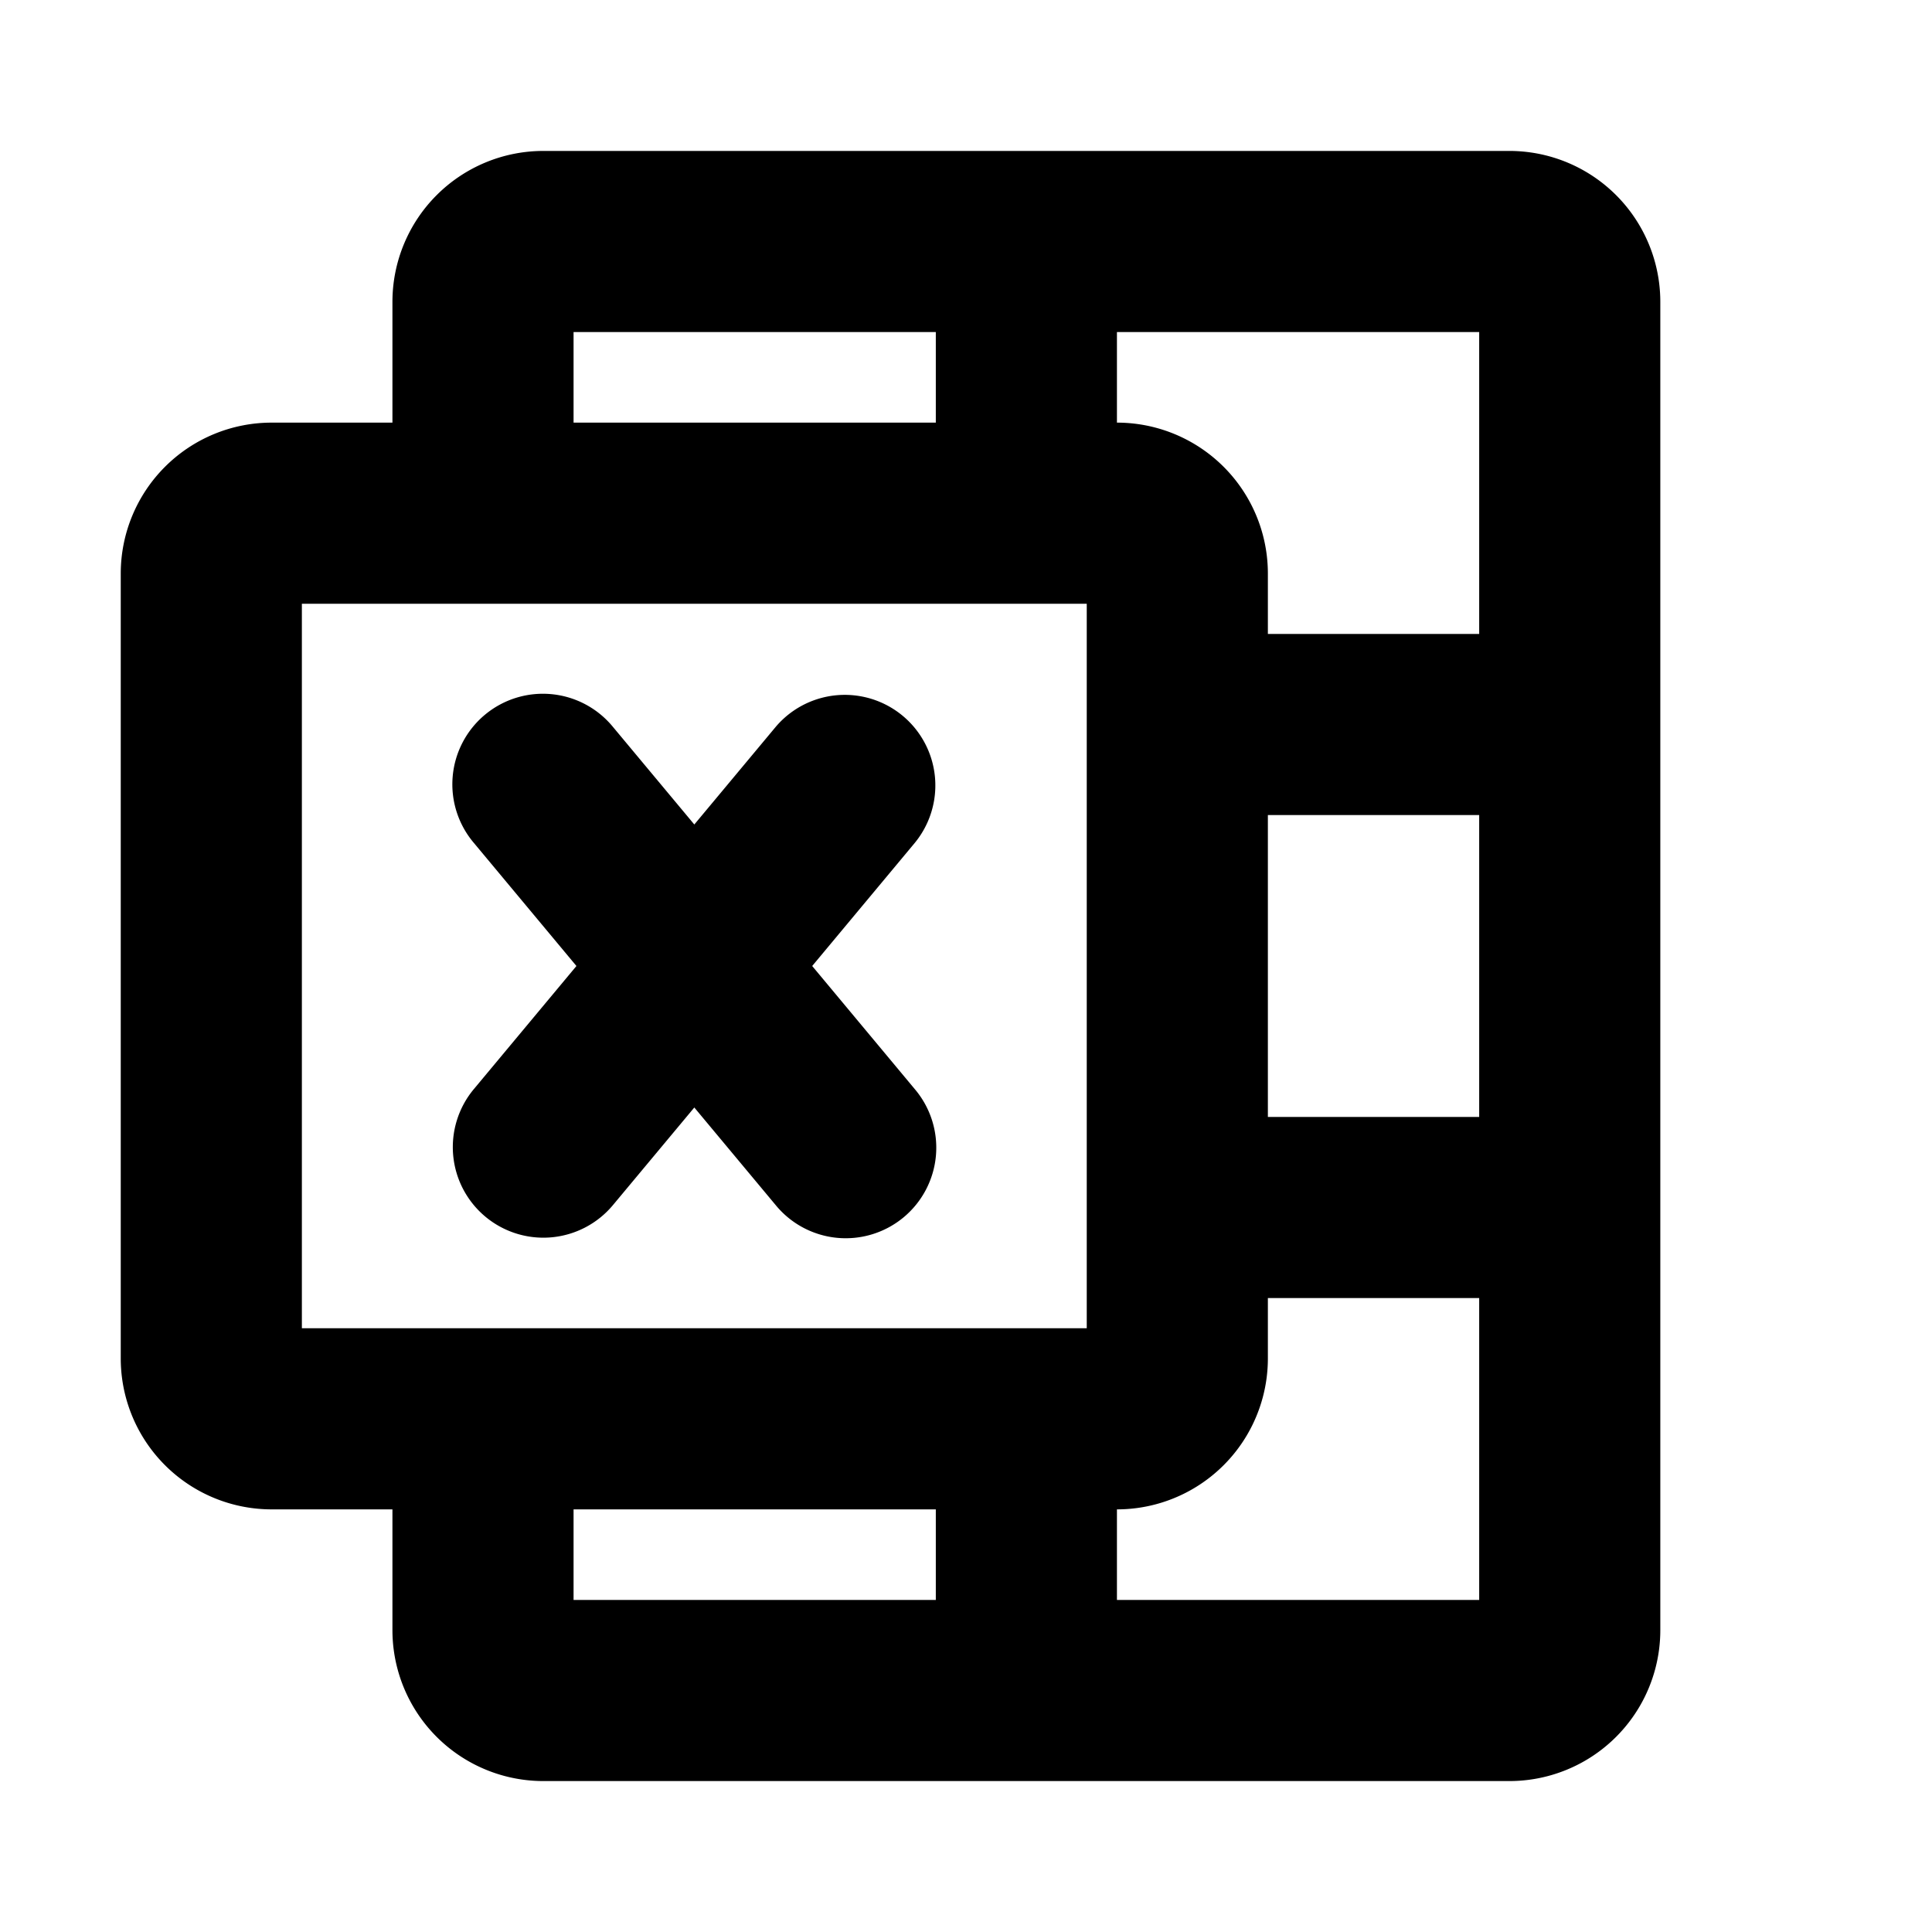 <svg xmlns="http://www.w3.org/2000/svg" width="3em" height="3em" viewBox="0 0 256 256"><path fill="currentColor" d="M200 20H72a20 20 0 0 0-20 20v16H36a20 20 0 0 0-20 20v104a20 20 0 0 0 20 20h16v16a20 20 0 0 0 20 20h128a20 20 0 0 0 20-20V40a20 20 0 0 0-20-20m-32 88h28v40h-28Zm28-24h-28v-8a20 20 0 0 0-20-20V44h48ZM76 44h48v12H76ZM40 80h104v96H40Zm36 120h48v12H76Zm72 12v-12a20 20 0 0 0 20-20v-8h28v40Zm-83.68-50.78a12 12 0 0 1-1.54-16.9L76.38 128l-13.6-16.32a12 12 0 1 1 18.44-15.36L92 109.25l10.78-12.93a12 12 0 0 1 18.44 15.36L107.62 128l13.6 16.32a12 12 0 1 1-18.44 15.36L92 146.75l-10.78 12.93a12 12 0 0 1-16.9 1.54"/></svg>